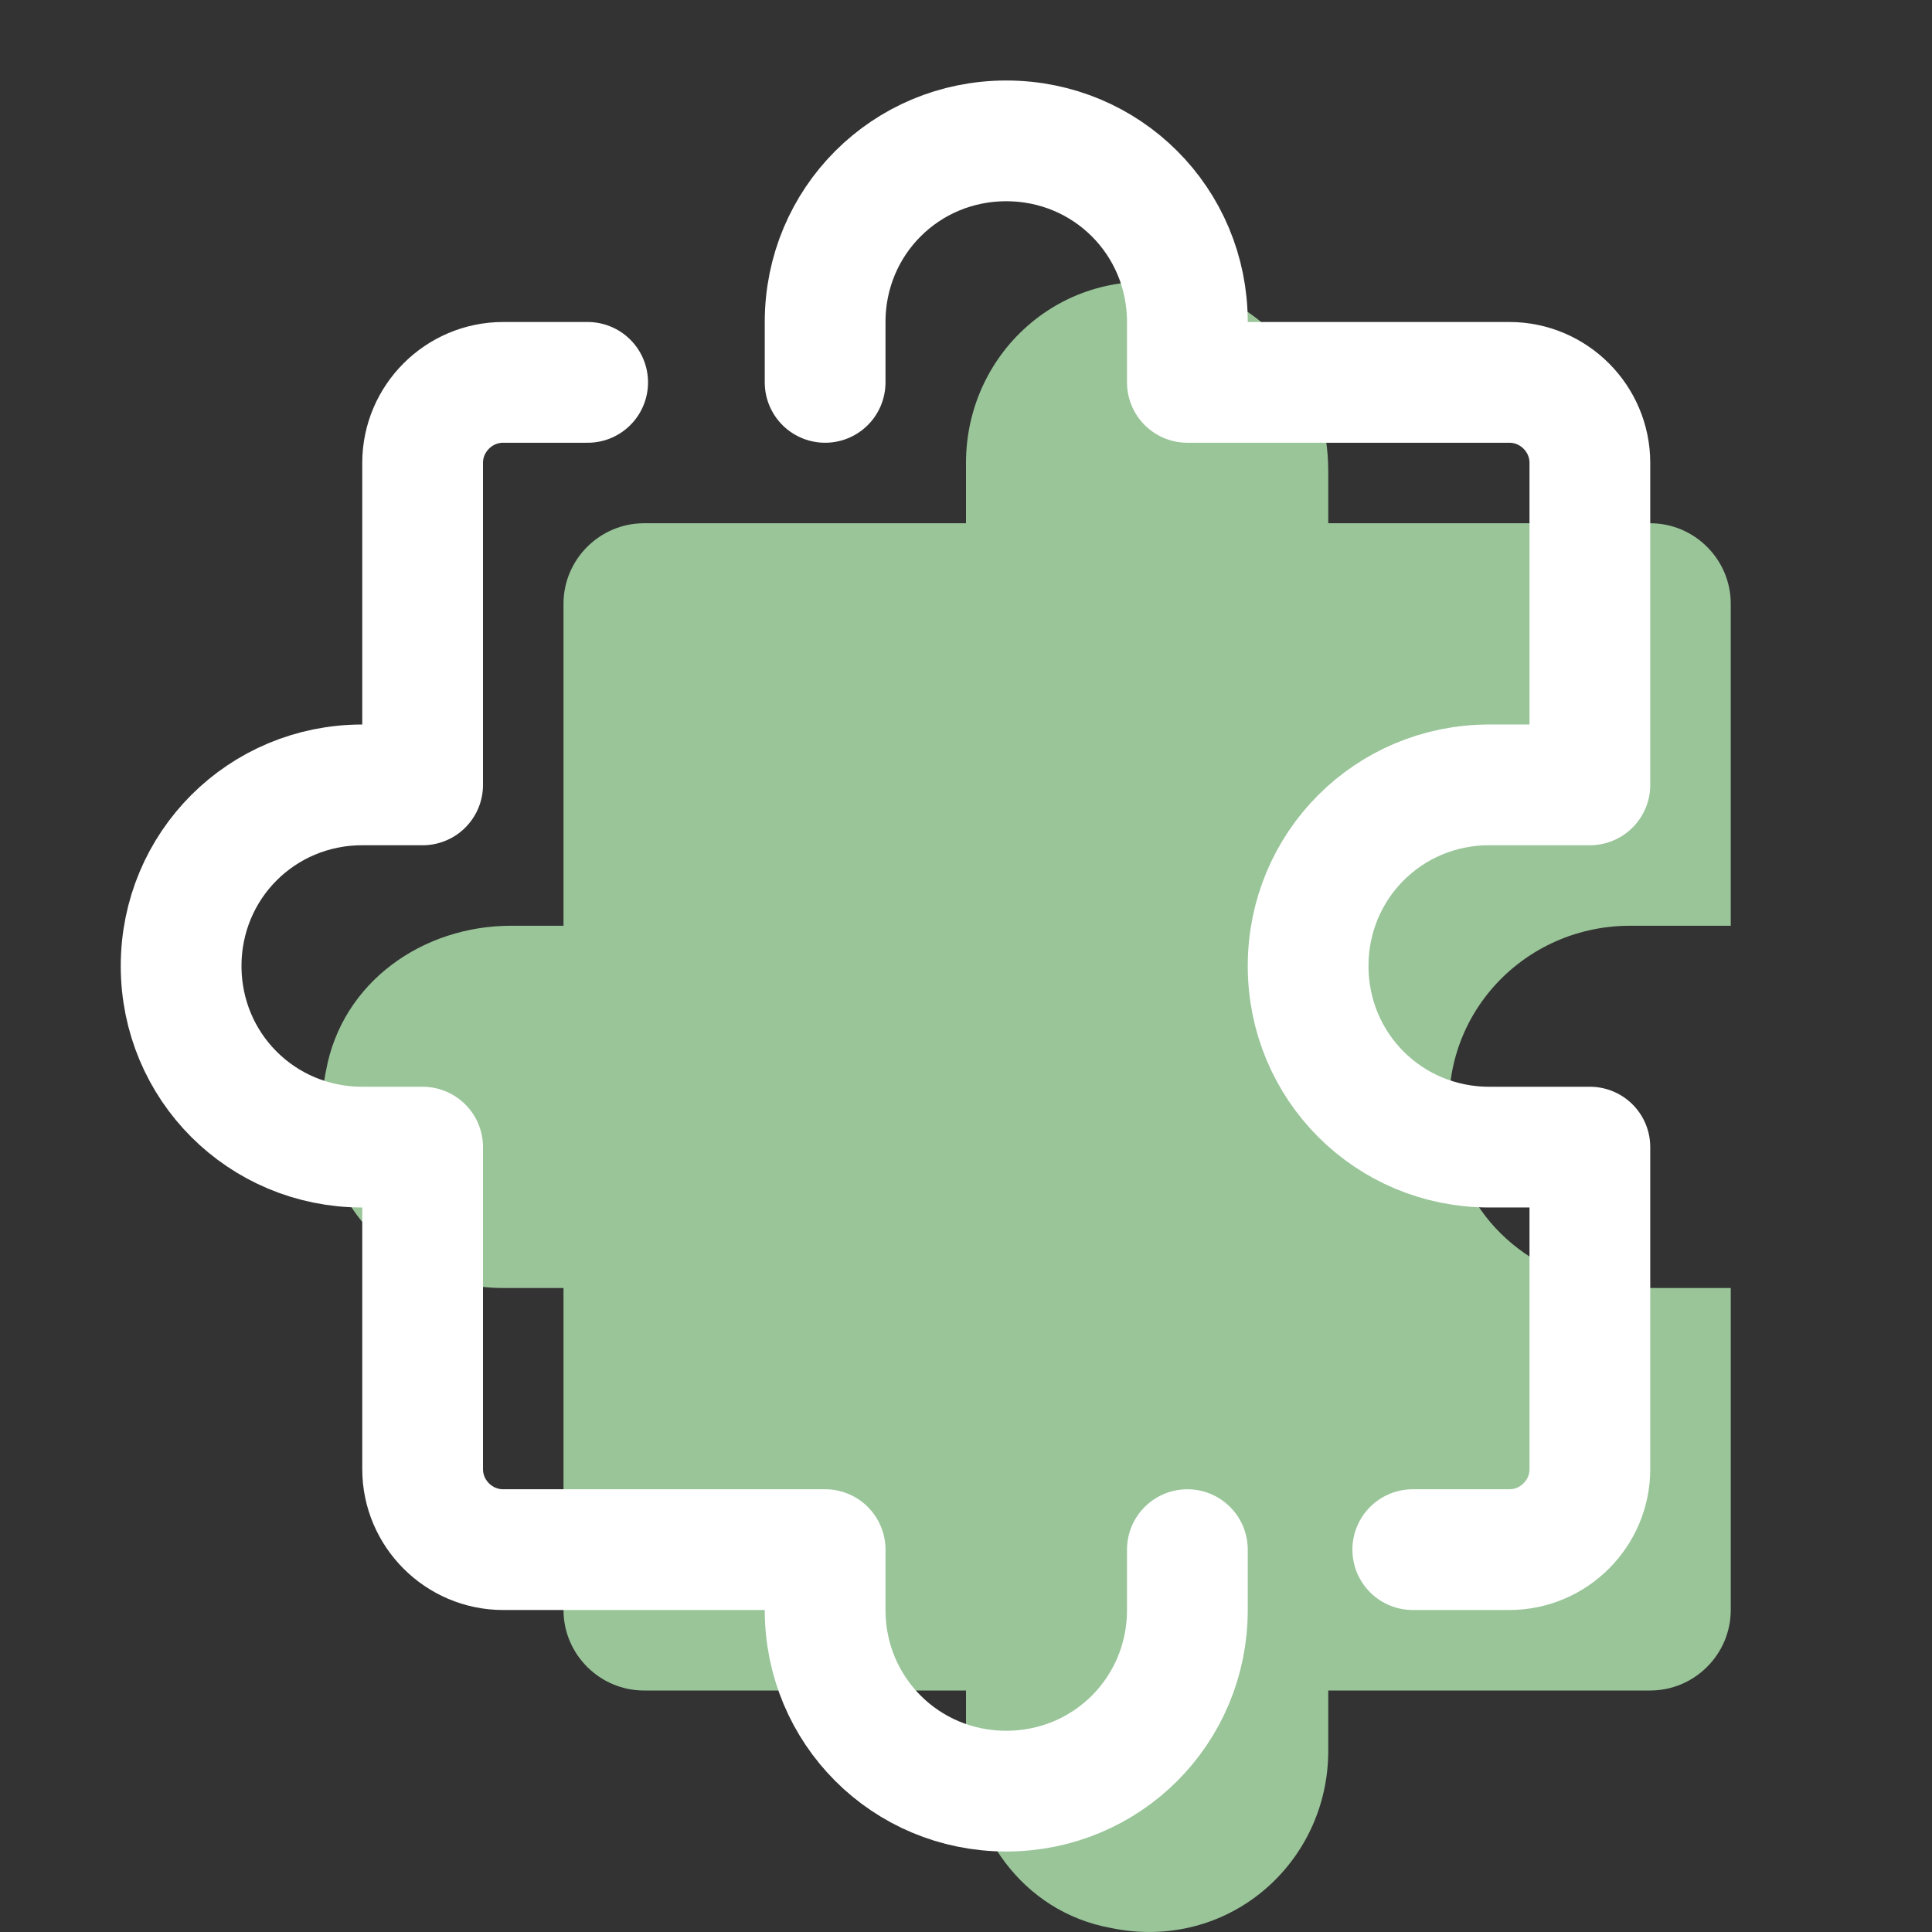 <svg xmlns="http://www.w3.org/2000/svg" viewBox="0 0 48 48" width="96px" height="96px">
  <rect x="0" y="0" width="48" height="48" fill="#333333" stroke="none"/>
  <path fill="#99c599" d="M40.7,32c-2.2,0-4.2-1.4-4.6-3.6c-0.6-2.9,1.6-5.4,4.4-5.4c0.7,0,1.6,0,2.5,0v-8c0-1.1-0.9-2-2-2h-8v-1.3	c0-2.2-1.4-4.2-3.6-4.6C26.5,6.5,24,8.7,24,11.5c0,0.5,0,1,0,1.5h-8c-1.1,0-2,0.9-2,2v8l-1.3,0c-2.2,0-4.2,1.4-4.6,3.6	C7.5,29.5,9.7,32,12.5,32c0.3,0,0.9,0,1.5,0v8c0,1.1,0.9,2,2,2h8l0,1.3c0,2.2,1.4,4.2,3.6,4.6c2.9,0.6,5.4-1.6,5.4-4.4	c0-0.3,0-0.9,0-1.5h8c1.1,0,2-0.9,2-2v-8H40.7z" />
  <path fill="none" stroke="#ffffff" stroke-linecap="round" stroke-linejoin="round" stroke-miterlimit="10" stroke-width="3" d="M35.1,38.5h2.4c1.1,0,2-0.9,2-2v-8c-1.1,0-2.1,0-2.5,0c-2.5,0-4.5-2-4.5-4.5s2-4.5,4.5-4.5c0.7,0,1.6,0,2.5,0	v-8c0-1.1-0.9-2-2-2h-8c0-0.6,0-1.2,0-1.5c0-2.5-2-4.5-4.5-4.5s-4.5,2-4.5,4.5c0,0.5,0,1,0,1.5" />
  <path fill="none" stroke="#ffffff" stroke-linecap="round" stroke-linejoin="round" stroke-miterlimit="10" stroke-width="3" d="M14.6,9.5h-2.1c-1.1,0-2,0.9-2,2v8c-0.5,0-1.1,0-1.5,0c-2.5,0-4.5,2-4.5,4.5s2,4.5,4.5,4.5c0.3,0,0.9,0,1.5,0	v8c0,1.1,0.9,2,2,2h8c0,0.5,0,1,0,1.5c0,2.5,2,4.5,4.5,4.5s4.5-2,4.5-4.5c0-0.3,0-0.9,0-1.5" />
</svg>